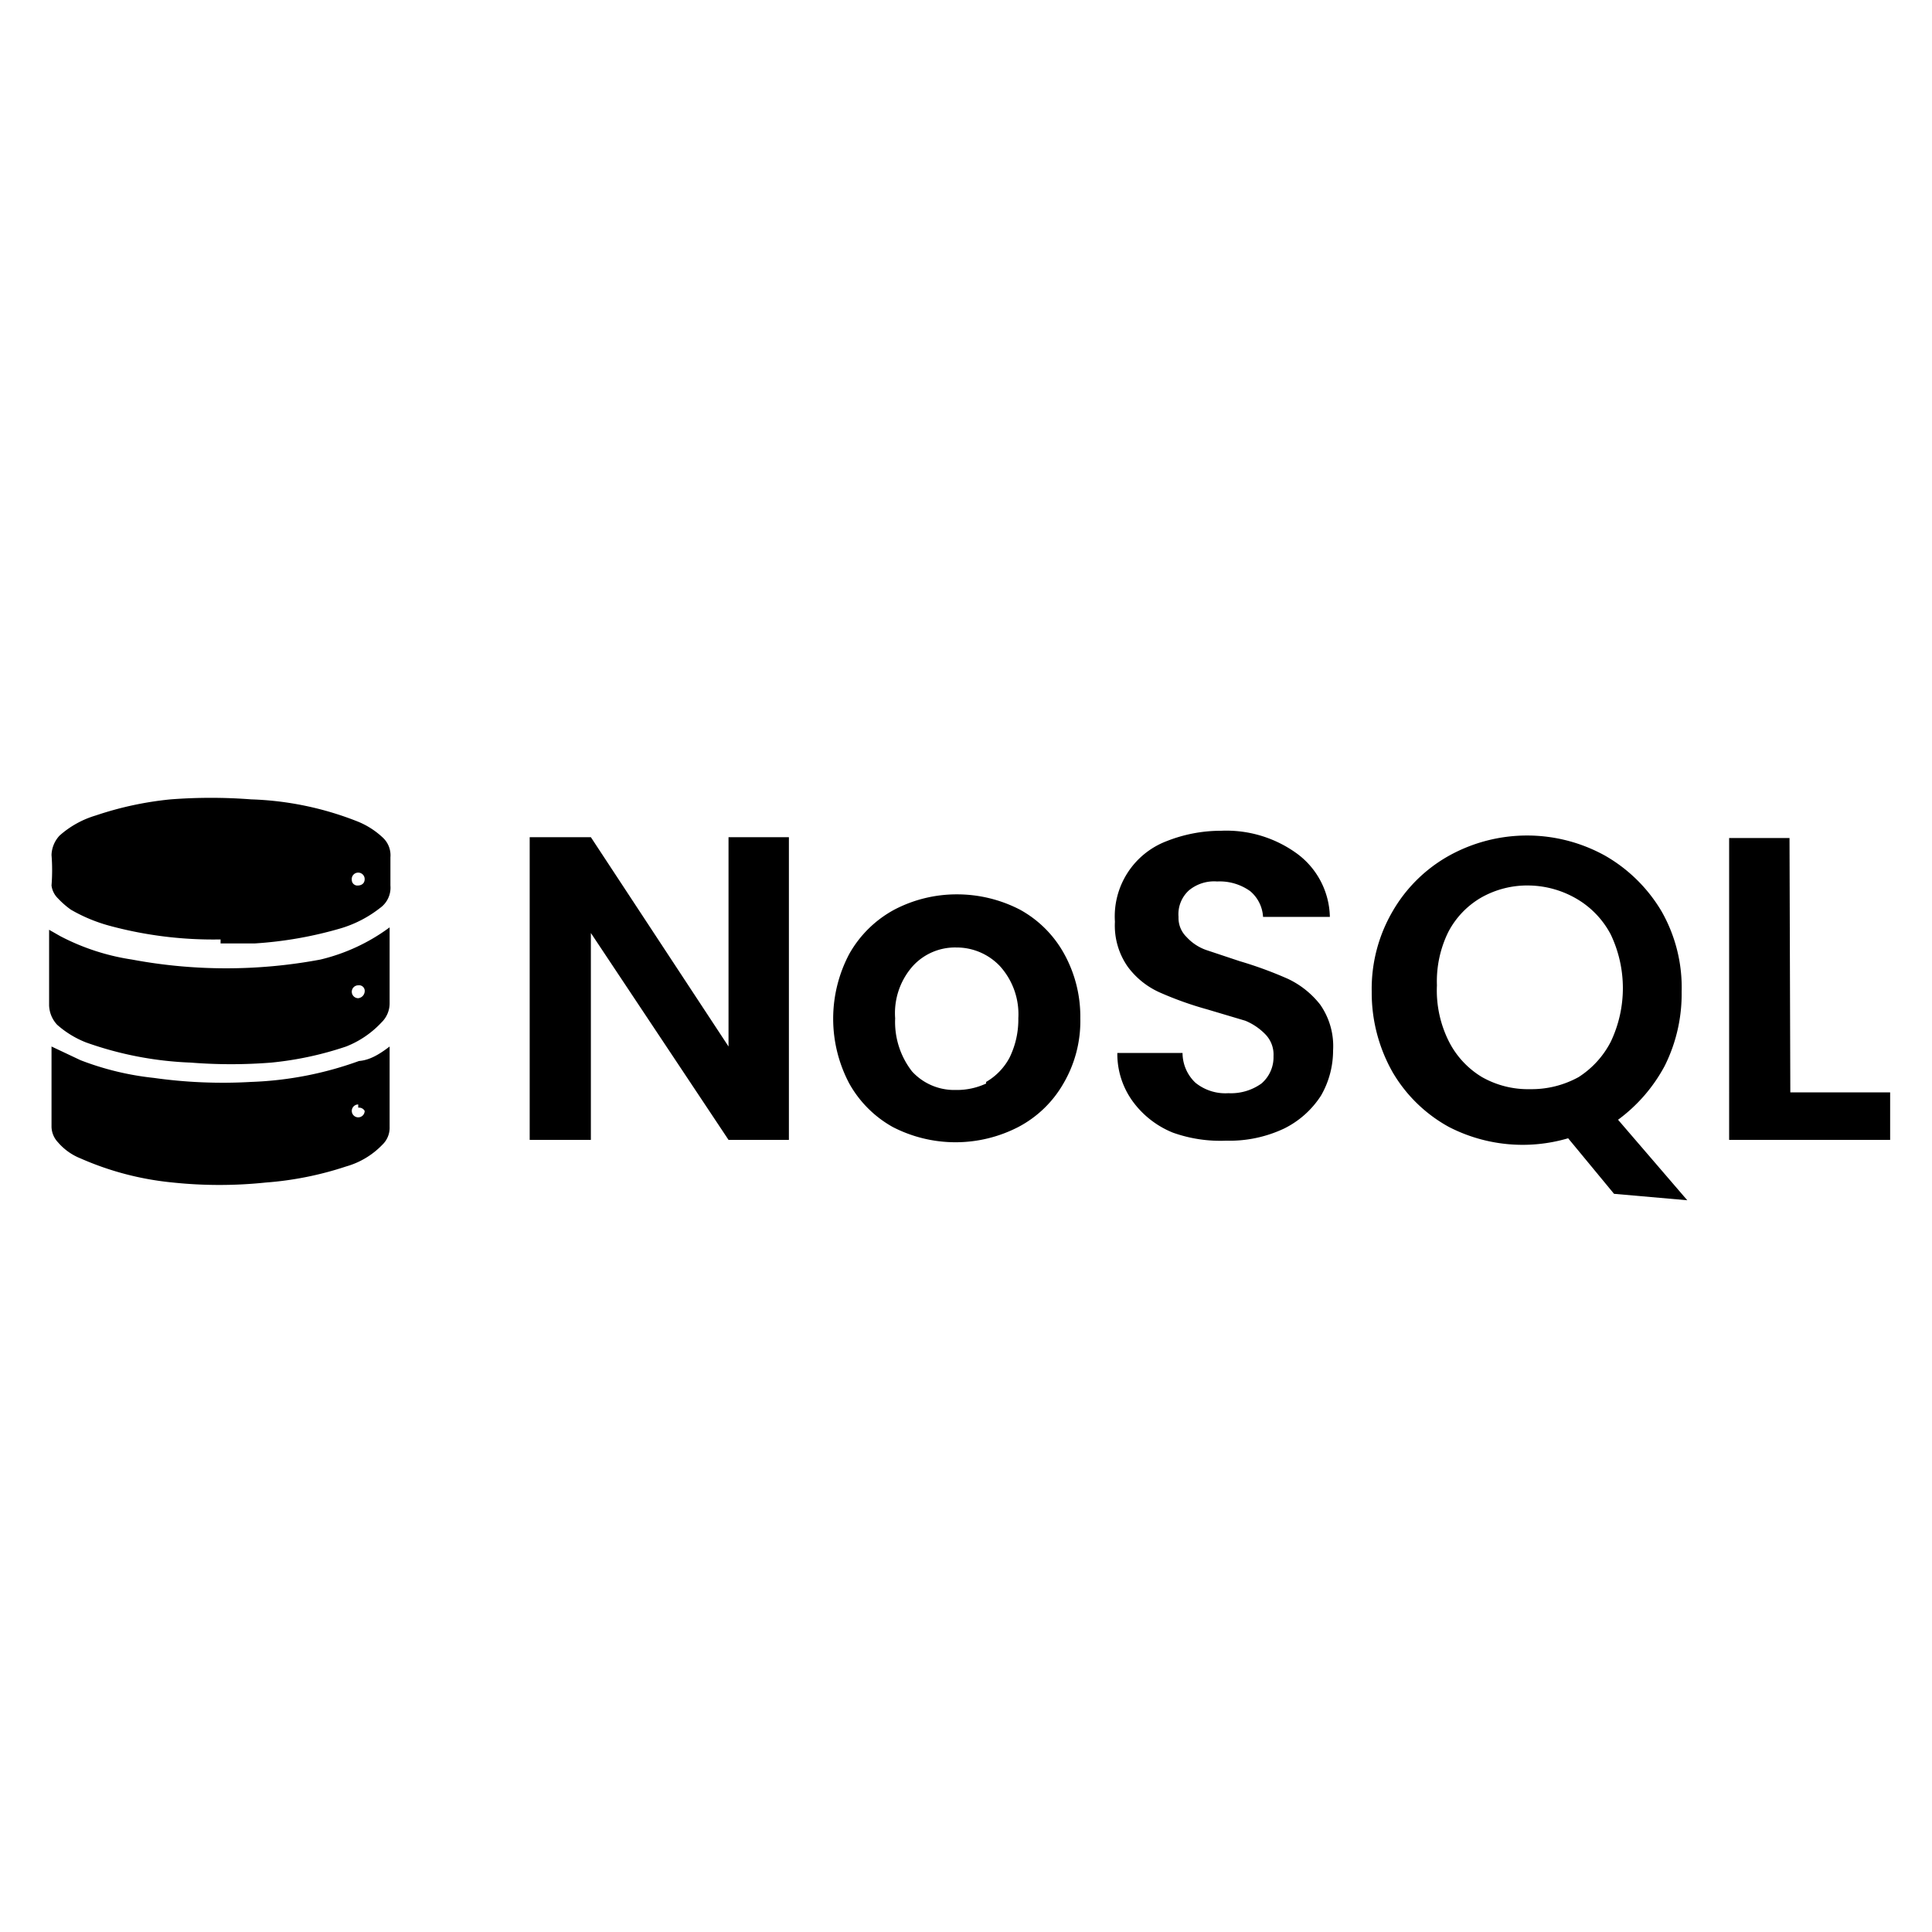 <svg id="Layer_1" data-name="Layer 1" xmlns="http://www.w3.org/2000/svg" viewBox="0 0 24 24"><path d="M2.74,11.67a4.93,4.93,0,0,1-1.38-.17,2,2,0,0,1-.48-.2,1.07,1.07,0,0,1-.16-.14A.27.27,0,0,1,.64,11a2.41,2.41,0,0,0,0-.38.37.37,0,0,1,.1-.24,1.18,1.18,0,0,1,.45-.25,4.17,4.17,0,0,1,.93-.2,6.55,6.55,0,0,1,1,0,3.93,3.93,0,0,1,1.31.27,1,1,0,0,1,.32.2.3.3,0,0,1,.1.25v.35a.31.31,0,0,1-.13.28,1.47,1.47,0,0,1-.48.25,4.89,4.89,0,0,1-1.08.19H2.74ZM4.45,11s.08,0,.08-.08a.08.08,0,0,0-.08-.08.08.08,0,0,0-.08.09A.07.07,0,0,0,4.45,11Z"/><path d="M4.84,11.52v.94a.33.33,0,0,1-.1.24A1.2,1.2,0,0,1,4.3,13a4.17,4.17,0,0,1-.93.2,6.31,6.31,0,0,1-1,0,4.35,4.35,0,0,1-1.3-.25,1.2,1.2,0,0,1-.36-.22.37.37,0,0,1-.1-.24c0-.31,0-.62,0-.94l.14.08a2.82,2.82,0,0,0,.89.29,6.35,6.35,0,0,0,2.34,0A2.37,2.37,0,0,0,4.84,11.52Zm-.39.88a.09.09,0,0,0,.08-.08.07.07,0,0,0-.08-.08.08.08,0,1,0,0,.16Z"/><path d="M4.84,13V14a.29.29,0,0,1-.09.22,1,1,0,0,1-.45.27,4.14,4.14,0,0,1-1,.2,5.53,5.53,0,0,1-1.15,0A3.72,3.72,0,0,1,1,14.39a.72.72,0,0,1-.28-.2A.29.29,0,0,1,.64,14V13l.36.17a3.56,3.56,0,0,0,.91.22,6.13,6.13,0,0,0,1.21.05,4.37,4.37,0,0,0,1.34-.26C4.59,13.17,4.71,13.1,4.84,13Zm-.39.72a.08.08,0,1,0,.08.08A.08.08,0,0,0,4.45,13.76Z"/><path d="M9.8,14.16H9.05L7.34,11.59v2.57H6.58V10.4h.76L9.05,13V10.4H9.8Z"/><path d="M11.09,14a1.4,1.4,0,0,1-.54-.54,1.72,1.72,0,0,1,0-1.61,1.41,1.41,0,0,1,.56-.55,1.67,1.67,0,0,1,.78-.19,1.7,1.7,0,0,1,.78.19,1.39,1.39,0,0,1,.55.55,1.61,1.61,0,0,1,.2.8,1.53,1.53,0,0,1-.21.81,1.39,1.39,0,0,1-.56.54,1.7,1.7,0,0,1-1.56,0Zm1.16-.56a.76.76,0,0,0,.29-.3,1.07,1.07,0,0,0,.11-.49.89.89,0,0,0-.23-.65.74.74,0,0,0-.54-.23.71.71,0,0,0-.54.23.88.88,0,0,0-.22.65,1,1,0,0,0,.21.66.71.71,0,0,0,.54.23A.86.86,0,0,0,12.25,13.46Z"/><path d="M14.57,14.07a1.15,1.15,0,0,1-.5-.39,1,1,0,0,1-.19-.6h.81a.51.51,0,0,0,.16.37.59.59,0,0,0,.41.13.65.65,0,0,0,.41-.12.43.43,0,0,0,.15-.34.36.36,0,0,0-.1-.27.74.74,0,0,0-.25-.17L15,12.54a4.29,4.29,0,0,1-.59-.21,1,1,0,0,1-.4-.32.89.89,0,0,1-.16-.56,1,1,0,0,1,.64-1,1.83,1.83,0,0,1,.68-.13,1.49,1.49,0,0,1,.95.29,1,1,0,0,1,.4.78h-.83a.45.45,0,0,0-.16-.32.65.65,0,0,0-.41-.12.49.49,0,0,0-.35.11.4.4,0,0,0-.13.33.33.33,0,0,0,.1.25.6.6,0,0,0,.24.16l.42.14a4.91,4.91,0,0,1,.6.22,1.11,1.11,0,0,1,.4.32.9.9,0,0,1,.16.57,1.12,1.12,0,0,1-.15.56,1.15,1.15,0,0,1-.46.41,1.59,1.59,0,0,1-.72.15A1.75,1.75,0,0,1,14.57,14.07Z"/><path d="M20.05,14.83l-.57-.69A2,2,0,0,1,18,14a1.83,1.83,0,0,1-.7-.68,2,2,0,0,1-.26-1,1.91,1.91,0,0,1,.26-1,1.85,1.85,0,0,1,.7-.69,2,2,0,0,1,1.94,0,1.93,1.93,0,0,1,.7.69,1.91,1.91,0,0,1,.25,1,2,2,0,0,1-.21.92,2,2,0,0,1-.58.67l.86,1ZM18,12.94a1.09,1.09,0,0,0,.41.44,1.16,1.16,0,0,0,.6.15,1.21,1.21,0,0,0,.6-.15,1.14,1.14,0,0,0,.4-.44,1.55,1.55,0,0,0,0-1.33,1.11,1.11,0,0,0-.4-.43A1.21,1.21,0,0,0,19,11a1.16,1.16,0,0,0-.6.15,1.06,1.06,0,0,0-.41.43,1.39,1.39,0,0,0-.14.66A1.41,1.41,0,0,0,18,12.94Z"/><path d="M22.24,13.57h1.24v.59h-2V10.41h.75Z"/></svg>